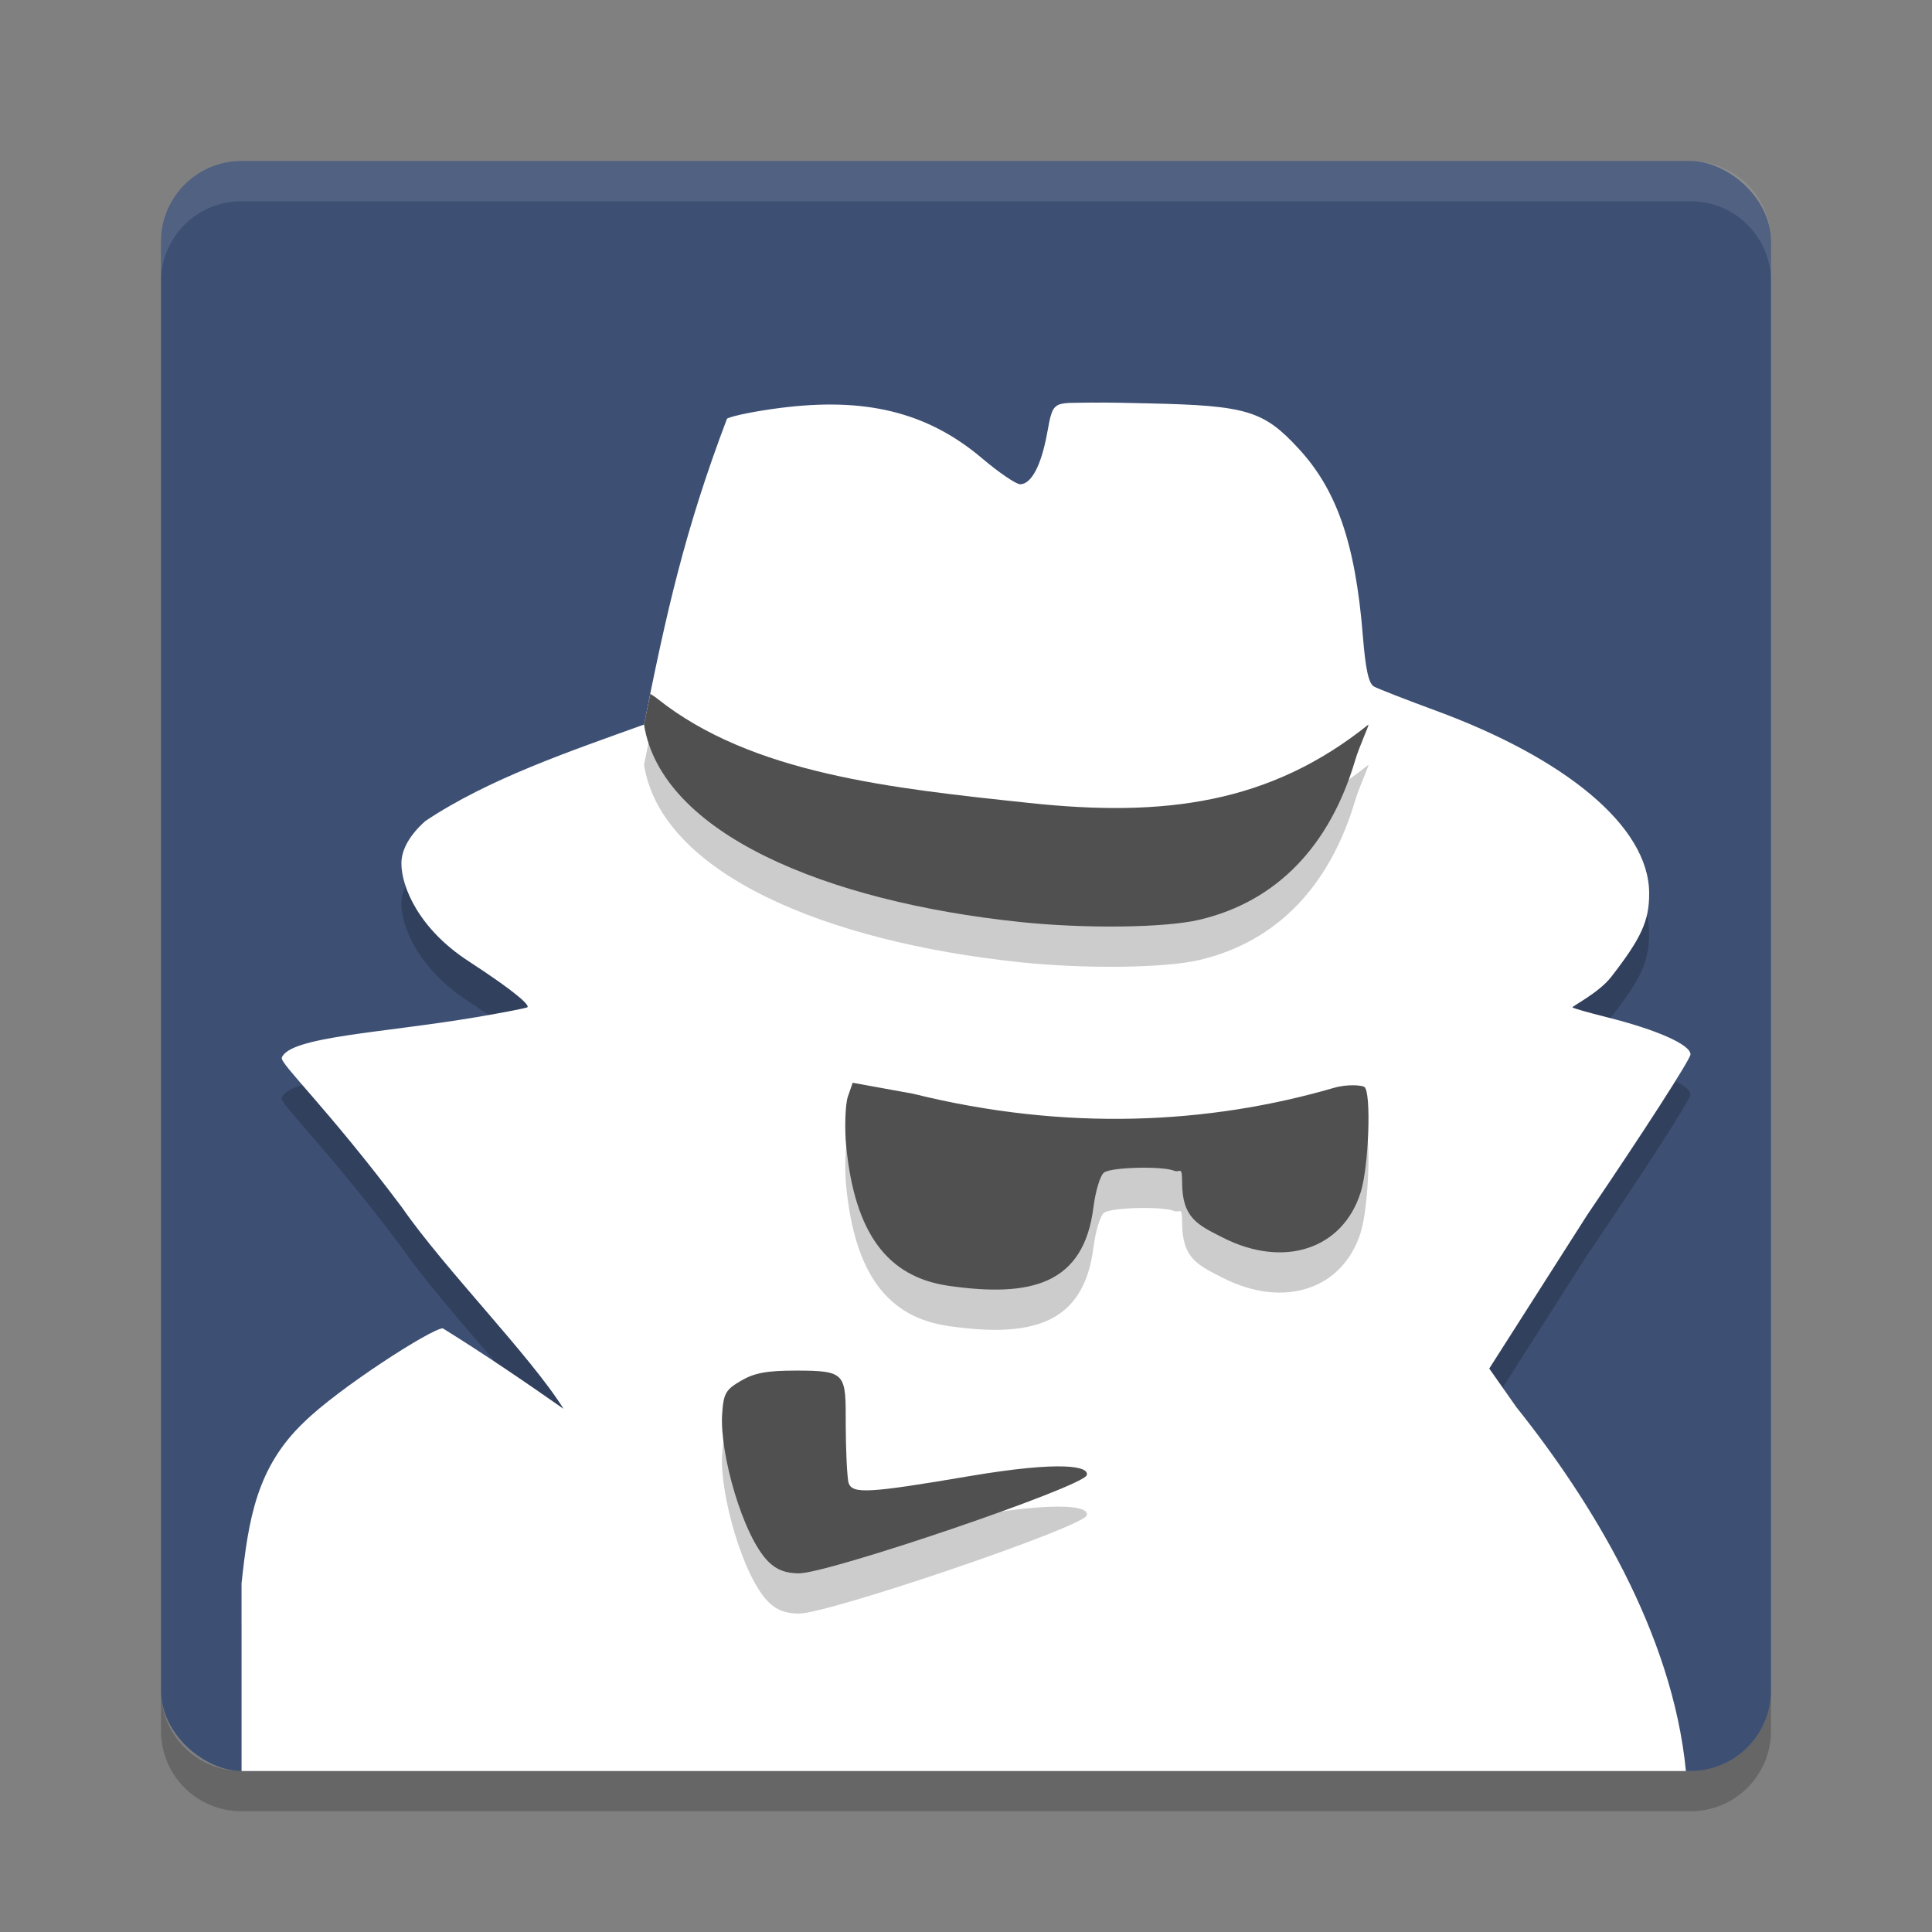 <svg width="48" height="48" version="1" xmlns="http://www.w3.org/2000/svg">
 <rect width="100%" height="100%" fill="#808080" stroke="none"/>
 <rect transform="matrix(0,-1,-1,0,0,0)" x="-44" y="-44" width="40" height="40" rx="2" ry="2" fill="#f59335" style="fill:#3d5074"/>
 <path d="m6 4c-1.108 0-2 0.892-2 2v1c0-1.108 0.892-2 2-2h36c1.108 0 2 0.892 2 2v-1c0-1.108-0.892-2-2-2h-36z" fill="#fff" opacity=".2" style="opacity:.1"/>
 <path d="m6 45c-1.108 0-2-0.892-2-2v-1c0 1.108 0.892 2 2 2h36c1.108 0 2-0.892 2-2v1c0 1.108-0.892 2-2 2h-36z" opacity=".2"/>
 <path d="m27.16 11.002c-1 0.021-0.99-0.088-1.143 0.754-0.146 0.806-0.393 1.275-0.672 1.275-0.102 0-0.529-0.292-0.949-0.648-1.398-1.184-2.964-1.506-4.996-1.25-0.602 0.076-1.204 0.196-1.338 0.268-1.044 2.748-1.512 4.83-2.062 7.6-1.846 0.666-3.857 1.347-5.432 2.396-0.382 0.34-0.596 0.705-0.596 1.053 0 0.589 0.434 1.627 1.66 2.426 1.283 0.836 1.516 1.103 1.471 1.148-0.022 0.021-0.592 0.132-1.268 0.246-2.325 0.394-4.634 0.48-4.836 1.006-0.055 0.142 1.138 1.259 2.982 3.717 1.053 1.524 3.203 3.698 4.018 5.008-0.963-0.675-1.961-1.355-3-2-0.274 0-2.591 1.486-3.449 2.332-1.176 1.119-1.379 2.409-1.551 4.008 3.3e-6 1.195 1e-6 2.427 0 3.66h35.729c-0.584-3.073-2.39-5.953-4.055-8.039l-0.674-0.961 2.434-3.816c1.411-2.078 2.566-3.872 2.566-3.988 0-0.242-0.838-0.614-2.088-0.926-0.439-0.11-0.819-0.218-0.844-0.24-0.024-0.023 0.655-0.362 0.959-0.754 0.757-0.975 0.948-1.399 0.945-2.088-0.008-1.677-2.122-3.362-5.303-4.533-0.742-0.273-1.432-0.544-1.533-0.6-0.132-0.073-0.21-0.428-0.275-1.254-0.188-2.363-0.677-3.655-1.588-4.646-0.876-0.954-1.291-1.081-3.732-1.135-0.601-0.013-1.047-0.024-1.381-0.018z" style="fill:#000000;opacity:.2;stroke-width:.123"/>
 <path d="m27.16 10.002c-1 0.021-0.99-0.088-1.143 0.754-0.146 0.806-0.393 1.275-0.672 1.275-0.102 0-0.529-0.291-0.949-0.647-1.398-1.184-2.963-1.508-4.995-1.251-0.602 0.076-1.205 0.196-1.338 0.268-1.044 2.748-1.511 4.831-2.062 7.6-1.846 0.666-3.857 1.346-5.432 2.396-0.382 0.34-0.596 0.705-0.596 1.053 0 0.589 0.436 1.628 1.661 2.426 1.283 0.836 1.517 1.103 1.471 1.148-0.022 0.021-0.592 0.132-1.268 0.247-2.325 0.394-4.634 0.48-4.836 1.006-0.055 0.142 1.139 1.259 2.983 3.717 1.053 1.524 3.202 3.699 4.017 5.008-0.963-0.675-1.961-1.355-3-2-0.274 0-2.59 1.486-3.448 2.332-1.176 1.119-1.38 2.408-1.552 4.007 4.2e-6 1.522 0 3.081 0 4.66h35.885c-0.334-3.444-2.366-6.728-4.211-9.039l-0.675-0.961 2.434-3.816c1.411-2.078 2.566-3.873 2.566-3.989 0-0.242-0.839-0.614-2.089-0.926-0.439-0.11-0.818-0.218-0.843-0.241-0.024-0.023 0.654-0.362 0.959-0.754 0.757-0.975 0.949-1.399 0.946-2.087-0.008-1.677-2.122-3.363-5.303-4.533-0.742-0.273-1.432-0.542-1.534-0.598-0.132-0.073-0.21-0.429-0.276-1.255-0.188-2.363-0.676-3.654-1.587-4.646-0.876-0.954-1.292-1.08-3.733-1.134-0.601-0.013-1.047-0.025-1.38-0.018z" style="fill:#ffffff;stroke-width:.123"/>
 <path d="m16.158 18.24c-0.052 0.256-0.105 0.493-0.158 0.76 0.43 2.701 4.504 4.397 9.336 4.906 1.628 0.171 3.607 0.147 4.463-0.055 1.941-0.457 3.244-1.856 3.867-3.953 0.109-0.367 0.334-0.833 0.334-0.898-2.439 1.958-5.056 2.312-8.43 1.949-3.422-0.364-6.897-0.723-9.24-2.592-0.063-0.05-0.116-0.082-0.172-0.117zm5.027 9.66-0.119 0.342c-0.066 0.188-0.086 0.797-0.043 1.23 0.213 2.161 1.017 3.256 2.553 3.475 2.044 0.291 3.349-0.036 3.59-1.951 0.052-0.413 0.172-0.803 0.266-0.867 0.194-0.133 1.452-0.162 1.744-0.041 0.137 0.057 0.193-0.146 0.193 0.281 0 0.898 0.391 1.063 1.012 1.379 1.516 0.771 2.977 0.291 3.424-1.123 0.204-0.644 0.269-2.503 0.092-2.621-0.056-0.037-0.399-0.08-0.762 0.025-3.105 0.903-6.662 1.084-10.447 0.145zm-1.412 7.152c-0.719 0-1.032 0.058-1.363 0.252-0.383 0.224-0.435 0.314-0.469 0.834-0.063 0.972 0.514 3.026 1.148 3.66 0.204 0.204 0.432 0.291 0.762 0.291 0.739 0 7.052-2.147 7.148-2.438 0.072-0.215-0.581-0.373-2.938 0.027-2.483 0.422-2.873 0.439-2.975 0.174-0.041-0.107-0.074-0.885-0.074-1.445 0-1.282 0.028-1.355-1.24-1.355z" style="fill:#000000;opacity:.2;stroke-width:.123"/>
 <path d="m16.158 17.24c-0.052 0.256-0.105 0.493-0.158 0.76 0.43 2.701 4.504 4.397 9.336 4.906 1.628 0.171 3.607 0.147 4.463-0.055 1.941-0.457 3.244-1.856 3.867-3.953 0.109-0.367 0.334-0.833 0.334-0.898-2.439 1.958-5.056 2.312-8.43 1.949-3.422-0.364-6.897-0.723-9.24-2.592-0.063-0.05-0.116-0.082-0.172-0.117zm5.027 9.66-0.119 0.342c-0.066 0.188-0.086 0.797-0.043 1.23 0.213 2.161 1.017 3.256 2.553 3.475 2.044 0.291 3.349-0.036 3.59-1.951 0.052-0.413 0.172-0.803 0.266-0.867 0.194-0.133 1.452-0.162 1.744-0.041 0.137 0.057 0.193-0.146 0.193 0.281 0 0.898 0.391 1.063 1.012 1.379 1.516 0.771 2.977 0.291 3.424-1.123 0.204-0.644 0.269-2.503 0.092-2.621-0.056-0.037-0.399-0.08-0.762 0.025-3.105 0.903-6.662 1.084-10.447 0.145l-1.502-0.273zm-1.412 7.152c-0.719 0-1.032 0.058-1.363 0.252-0.383 0.224-0.435 0.314-0.469 0.834-0.063 0.972 0.514 3.026 1.148 3.66 0.204 0.204 0.432 0.291 0.762 0.291 0.739 0 7.052-2.147 7.148-2.438 0.072-0.215-0.581-0.373-2.938 0.027-2.483 0.422-2.873 0.439-2.975 0.174-0.041-0.107-0.074-0.885-0.074-1.445 0-1.282 0.028-1.355-1.24-1.355z" style="fill:#505050;stroke-width:.123"/>
</svg>
